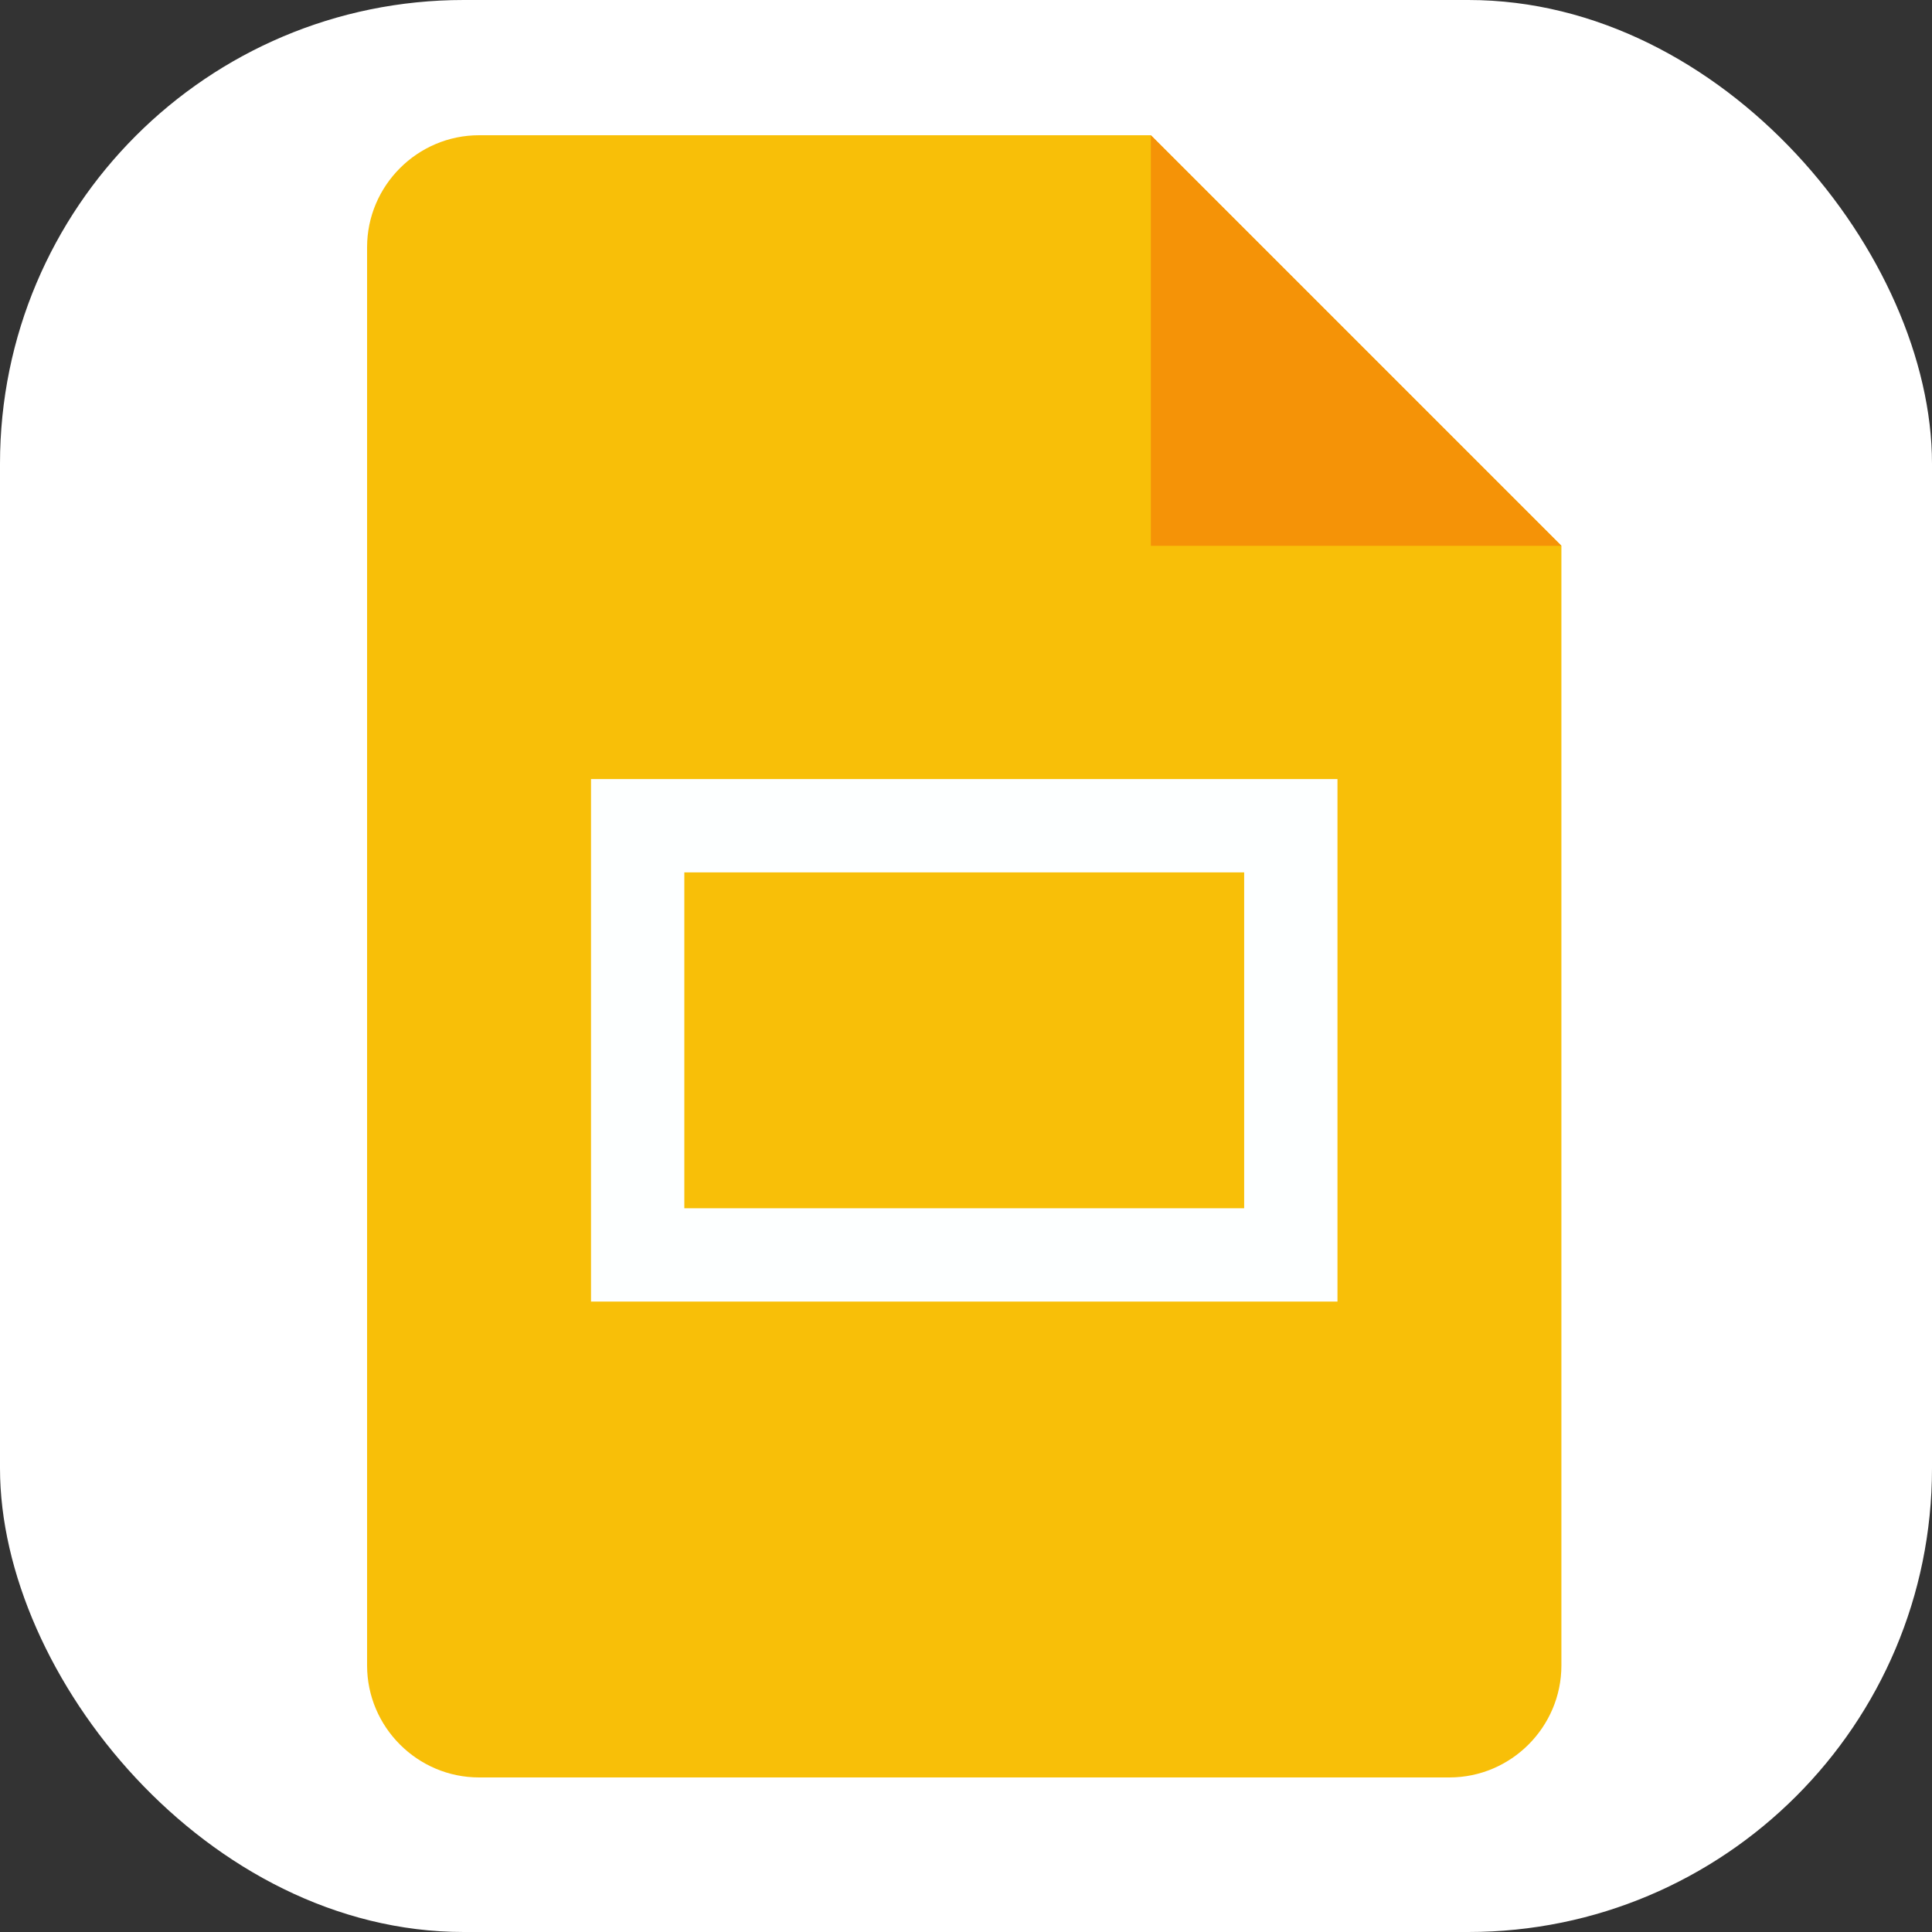 <svg width="100" height="100" viewBox="0 0 100 100" fill="none" xmlns="http://www.w3.org/2000/svg">
<rect x="0" y="0" width="100" height="100" fill="#333333" stroke="none"/>
<rect width="100" height="100" rx="24" fill="white"/>
<path d="M75.023 92H24.796C21.608 92 19 89.392 19 86.204V12.796C19 9.608 21.608 7 24.796 7H59.568L80.818 28.25V86.204C80.818 89.392 78.21 92 75.023 92Z" fill="#F8BF08"/>
<path d="M59.568 7L80.818 28.25H59.568V7Z" fill="#F59307"/>
<path d="M30.591 40.324V67.369H69.227V40.324H30.591ZM64.398 62.54H35.42V45.154H64.398V62.54Z" fill="#FDFFFF"/>
</svg>
